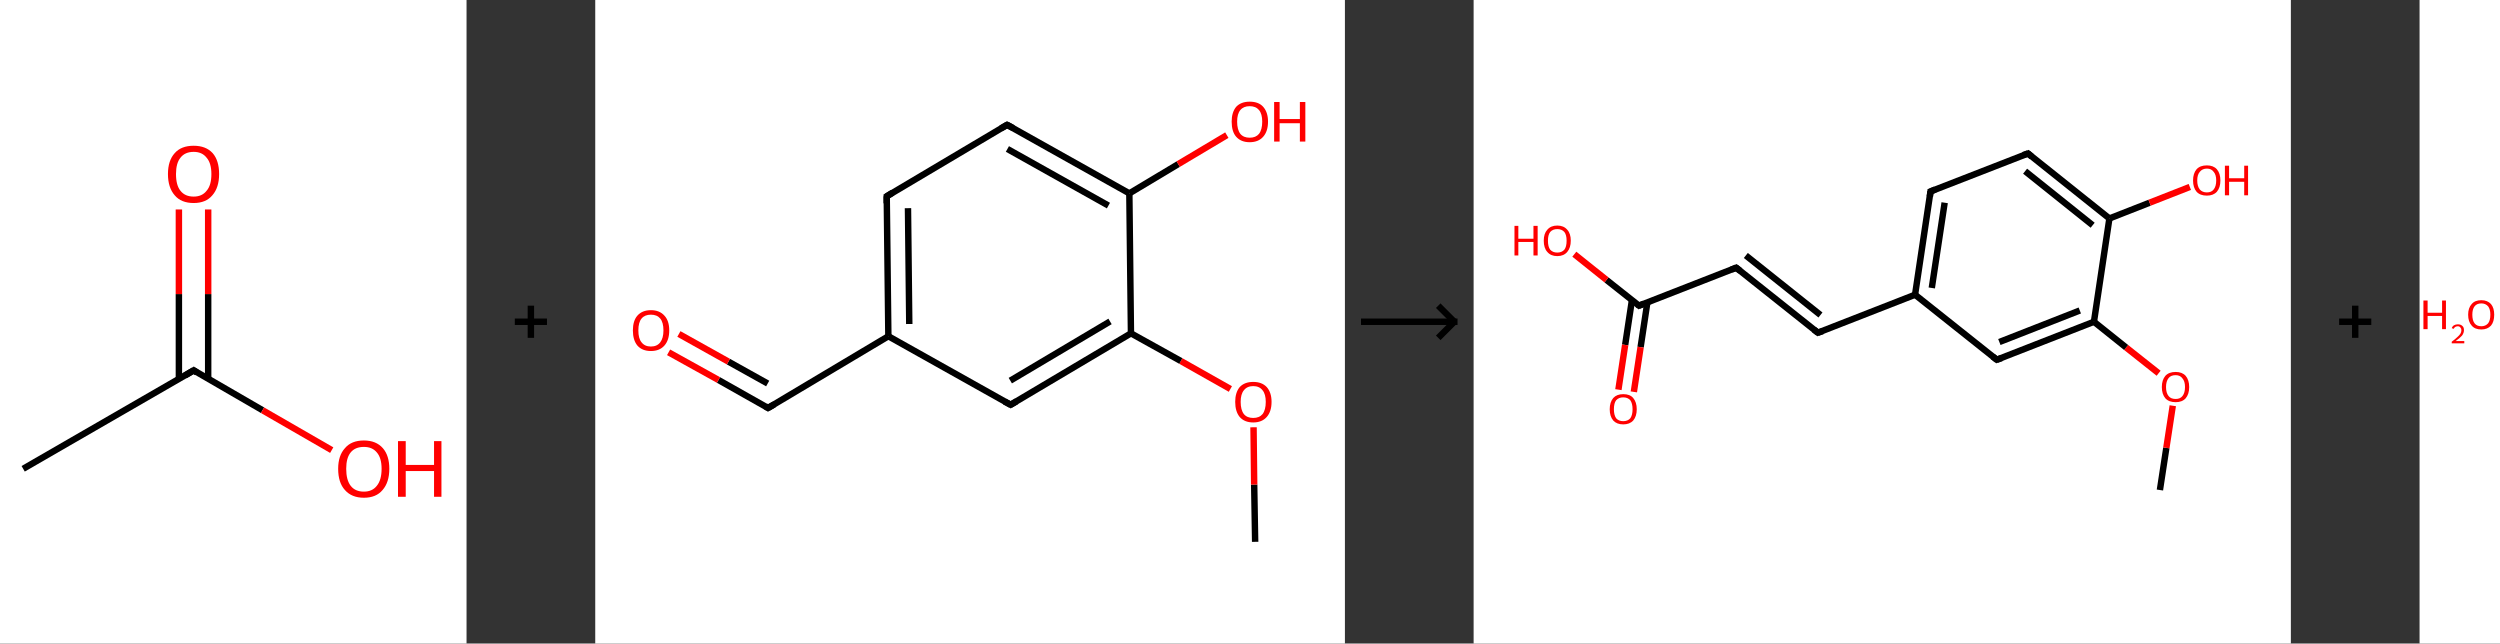 <?xml version='1.0' encoding='ASCII' standalone='yes'?>
<svg xmlns="http://www.w3.org/2000/svg" xmlns:xlink="http://www.w3.org/1999/xlink" version="1.1" width="777.0px" viewBox="0 0 777.0 200.0" height="200.0px">
  <rect x="0" y="0" width="777.0" height="200.0" fill="#333333" stroke="none"/>
  <g>
    <g transform="translate(0, 0) scale(1 1) "><!-- END OF HEADER -->
<rect style="opacity:1.0;fill:#FFFFFF;stroke:none" width="145.0" height="200.0" x="0.0" y="0.0"> </rect>
<path class="bond-0 atom-0 atom-1" d="M 7.2,145.7 L 60.2,115.1" style="fill:none;fill-rule:evenodd;stroke:#000000;stroke-width:2.0px;stroke-linecap:butt;stroke-linejoin:miter;stroke-opacity:1"/>
<path class="bond-1 atom-1 atom-2" d="M 64.7,117.8 L 64.7,91.4" style="fill:none;fill-rule:evenodd;stroke:#000000;stroke-width:2.0px;stroke-linecap:butt;stroke-linejoin:miter;stroke-opacity:1"/>
<path class="bond-1 atom-1 atom-2" d="M 64.7,91.4 L 64.7,65.1" style="fill:none;fill-rule:evenodd;stroke:#FF0000;stroke-width:2.0px;stroke-linecap:butt;stroke-linejoin:miter;stroke-opacity:1"/>
<path class="bond-1 atom-1 atom-2" d="M 55.6,117.8 L 55.6,91.4" style="fill:none;fill-rule:evenodd;stroke:#000000;stroke-width:2.0px;stroke-linecap:butt;stroke-linejoin:miter;stroke-opacity:1"/>
<path class="bond-1 atom-1 atom-2" d="M 55.6,91.4 L 55.6,65.1" style="fill:none;fill-rule:evenodd;stroke:#FF0000;stroke-width:2.0px;stroke-linecap:butt;stroke-linejoin:miter;stroke-opacity:1"/>
<path class="bond-2 atom-1 atom-3" d="M 60.2,115.1 L 81.6,127.5" style="fill:none;fill-rule:evenodd;stroke:#000000;stroke-width:2.0px;stroke-linecap:butt;stroke-linejoin:miter;stroke-opacity:1"/>
<path class="bond-2 atom-1 atom-3" d="M 81.6,127.5 L 103.1,139.9" style="fill:none;fill-rule:evenodd;stroke:#FF0000;stroke-width:2.0px;stroke-linecap:butt;stroke-linejoin:miter;stroke-opacity:1"/>
<path d="M 57.5,116.7 L 60.2,115.1 L 61.2,115.8" style="fill:none;stroke:#000000;stroke-width:2.0px;stroke-linecap:butt;stroke-linejoin:miter;stroke-opacity:1;"/>
<path class="atom-2" d="M 52.2 54.1 Q 52.2 49.9, 54.3 47.6 Q 56.3 45.3, 60.2 45.3 Q 64.0 45.3, 66.1 47.6 Q 68.1 49.9, 68.1 54.1 Q 68.1 58.3, 66.0 60.7 Q 64.0 63.1, 60.2 63.1 Q 56.3 63.1, 54.3 60.7 Q 52.2 58.3, 52.2 54.1 M 60.2 61.1 Q 62.8 61.1, 64.2 59.3 Q 65.7 57.6, 65.7 54.1 Q 65.7 50.7, 64.2 49.0 Q 62.8 47.2, 60.2 47.2 Q 57.5 47.2, 56.1 49.0 Q 54.7 50.7, 54.7 54.1 Q 54.7 57.6, 56.1 59.3 Q 57.5 61.1, 60.2 61.1 " fill="#FF0000"/>
<path class="atom-3" d="M 105.1 145.7 Q 105.1 141.6, 107.2 139.3 Q 109.2 136.9, 113.1 136.9 Q 116.9 136.9, 119.0 139.3 Q 121.0 141.6, 121.0 145.7 Q 121.0 149.9, 118.9 152.3 Q 116.9 154.7, 113.1 154.7 Q 109.3 154.7, 107.2 152.3 Q 105.1 150.0, 105.1 145.7 M 113.1 152.8 Q 115.7 152.8, 117.1 151.0 Q 118.6 149.2, 118.6 145.7 Q 118.6 142.3, 117.1 140.6 Q 115.7 138.9, 113.1 138.9 Q 110.4 138.9, 109.0 140.6 Q 107.6 142.3, 107.6 145.7 Q 107.6 149.2, 109.0 151.0 Q 110.4 152.8, 113.1 152.8 " fill="#FF0000"/>
<path class="atom-3" d="M 123.7 137.1 L 126.1 137.1 L 126.1 144.5 L 134.9 144.5 L 134.9 137.1 L 137.2 137.1 L 137.2 154.4 L 134.9 154.4 L 134.9 146.4 L 126.1 146.4 L 126.1 154.4 L 123.7 154.4 L 123.7 137.1 " fill="#FF0000"/>
</g>
    <g transform="translate(145.0, 0) scale(1 1) "><line x1="15" y1="100" x2="25" y2="100" style="stroke:rgb(0,0,0);stroke-width:2"/>
  <line x1="20" y1="95" x2="20" y2="105" style="stroke:rgb(0,0,0);stroke-width:2"/>
</g>
    <g transform="translate(185.0, 0) scale(1 1) "><!-- END OF HEADER -->
<rect style="opacity:1.0;fill:#FFFFFF;stroke:none" width="233.0" height="200.0" x="0.0" y="0.0"> </rect>
<path class="bond-0 atom-0 atom-1" d="M 205.1,168.4 L 204.8,150.6" style="fill:none;fill-rule:evenodd;stroke:#000000;stroke-width:2.0px;stroke-linecap:butt;stroke-linejoin:miter;stroke-opacity:1"/>
<path class="bond-0 atom-0 atom-1" d="M 204.8,150.6 L 204.6,132.8" style="fill:none;fill-rule:evenodd;stroke:#FF0000;stroke-width:2.0px;stroke-linecap:butt;stroke-linejoin:miter;stroke-opacity:1"/>
<path class="bond-1 atom-1 atom-2" d="M 197.4,120.9 L 182.0,112.2" style="fill:none;fill-rule:evenodd;stroke:#FF0000;stroke-width:2.0px;stroke-linecap:butt;stroke-linejoin:miter;stroke-opacity:1"/>
<path class="bond-1 atom-1 atom-2" d="M 182.0,112.2 L 166.5,103.6" style="fill:none;fill-rule:evenodd;stroke:#000000;stroke-width:2.0px;stroke-linecap:butt;stroke-linejoin:miter;stroke-opacity:1"/>
<path class="bond-2 atom-2 atom-3" d="M 166.5,103.6 L 129.1,125.8" style="fill:none;fill-rule:evenodd;stroke:#000000;stroke-width:2.0px;stroke-linecap:butt;stroke-linejoin:miter;stroke-opacity:1"/>
<path class="bond-2 atom-2 atom-3" d="M 160.0,99.9 L 129.0,118.3" style="fill:none;fill-rule:evenodd;stroke:#000000;stroke-width:2.0px;stroke-linecap:butt;stroke-linejoin:miter;stroke-opacity:1"/>
<path class="bond-3 atom-3 atom-4" d="M 129.1,125.8 L 91.1,104.5" style="fill:none;fill-rule:evenodd;stroke:#000000;stroke-width:2.0px;stroke-linecap:butt;stroke-linejoin:miter;stroke-opacity:1"/>
<path class="bond-4 atom-4 atom-5" d="M 91.1,104.5 L 53.7,126.8" style="fill:none;fill-rule:evenodd;stroke:#000000;stroke-width:2.0px;stroke-linecap:butt;stroke-linejoin:miter;stroke-opacity:1"/>
<path class="bond-5 atom-5 atom-6" d="M 53.7,126.8 L 38.3,118.1" style="fill:none;fill-rule:evenodd;stroke:#000000;stroke-width:2.0px;stroke-linecap:butt;stroke-linejoin:miter;stroke-opacity:1"/>
<path class="bond-5 atom-5 atom-6" d="M 38.3,118.1 L 22.8,109.5" style="fill:none;fill-rule:evenodd;stroke:#FF0000;stroke-width:2.0px;stroke-linecap:butt;stroke-linejoin:miter;stroke-opacity:1"/>
<path class="bond-5 atom-5 atom-6" d="M 53.6,119.2 L 41.4,112.4" style="fill:none;fill-rule:evenodd;stroke:#000000;stroke-width:2.0px;stroke-linecap:butt;stroke-linejoin:miter;stroke-opacity:1"/>
<path class="bond-5 atom-5 atom-6" d="M 41.4,112.4 L 26.0,103.8" style="fill:none;fill-rule:evenodd;stroke:#FF0000;stroke-width:2.0px;stroke-linecap:butt;stroke-linejoin:miter;stroke-opacity:1"/>
<path class="bond-6 atom-4 atom-7" d="M 91.1,104.5 L 90.6,61.0" style="fill:none;fill-rule:evenodd;stroke:#000000;stroke-width:2.0px;stroke-linecap:butt;stroke-linejoin:miter;stroke-opacity:1"/>
<path class="bond-6 atom-4 atom-7" d="M 97.6,100.7 L 97.2,64.7" style="fill:none;fill-rule:evenodd;stroke:#000000;stroke-width:2.0px;stroke-linecap:butt;stroke-linejoin:miter;stroke-opacity:1"/>
<path class="bond-7 atom-7 atom-8" d="M 90.6,61.0 L 128.0,38.8" style="fill:none;fill-rule:evenodd;stroke:#000000;stroke-width:2.0px;stroke-linecap:butt;stroke-linejoin:miter;stroke-opacity:1"/>
<path class="bond-8 atom-8 atom-9" d="M 128.0,38.8 L 166.0,60.1" style="fill:none;fill-rule:evenodd;stroke:#000000;stroke-width:2.0px;stroke-linecap:butt;stroke-linejoin:miter;stroke-opacity:1"/>
<path class="bond-8 atom-8 atom-9" d="M 128.1,46.3 L 159.5,63.9" style="fill:none;fill-rule:evenodd;stroke:#000000;stroke-width:2.0px;stroke-linecap:butt;stroke-linejoin:miter;stroke-opacity:1"/>
<path class="bond-9 atom-9 atom-10" d="M 166.0,60.1 L 181.2,51.0" style="fill:none;fill-rule:evenodd;stroke:#000000;stroke-width:2.0px;stroke-linecap:butt;stroke-linejoin:miter;stroke-opacity:1"/>
<path class="bond-9 atom-9 atom-10" d="M 181.2,51.0 L 196.3,42.0" style="fill:none;fill-rule:evenodd;stroke:#FF0000;stroke-width:2.0px;stroke-linecap:butt;stroke-linejoin:miter;stroke-opacity:1"/>
<path class="bond-10 atom-9 atom-2" d="M 166.0,60.1 L 166.5,103.6" style="fill:none;fill-rule:evenodd;stroke:#000000;stroke-width:2.0px;stroke-linecap:butt;stroke-linejoin:miter;stroke-opacity:1"/>
<path d="M 131.0,124.7 L 129.1,125.8 L 127.2,124.8" style="fill:none;stroke:#000000;stroke-width:2.0px;stroke-linecap:butt;stroke-linejoin:miter;stroke-opacity:1;"/>
<path d="M 55.6,125.7 L 53.7,126.8 L 52.9,126.3" style="fill:none;stroke:#000000;stroke-width:2.0px;stroke-linecap:butt;stroke-linejoin:miter;stroke-opacity:1;"/>
<path d="M 90.6,63.2 L 90.6,61.0 L 92.4,59.9" style="fill:none;stroke:#000000;stroke-width:2.0px;stroke-linecap:butt;stroke-linejoin:miter;stroke-opacity:1;"/>
<path d="M 126.1,39.9 L 128.0,38.8 L 129.9,39.8" style="fill:none;stroke:#000000;stroke-width:2.0px;stroke-linecap:butt;stroke-linejoin:miter;stroke-opacity:1;"/>
<path class="atom-1" d="M 198.9 124.9 Q 198.9 122.0, 200.3 120.3 Q 201.8 118.7, 204.5 118.7 Q 207.2 118.7, 208.7 120.3 Q 210.2 122.0, 210.2 124.9 Q 210.2 127.9, 208.7 129.6 Q 207.2 131.3, 204.5 131.3 Q 201.8 131.3, 200.3 129.6 Q 198.9 127.9, 198.9 124.9 M 204.5 129.9 Q 206.4 129.9, 207.4 128.7 Q 208.4 127.4, 208.4 124.9 Q 208.4 122.5, 207.4 121.3 Q 206.4 120.0, 204.5 120.0 Q 202.6 120.0, 201.6 121.3 Q 200.6 122.5, 200.6 124.9 Q 200.6 127.4, 201.6 128.7 Q 202.6 129.9, 204.5 129.9 " fill="#FF0000"/>
<path class="atom-6" d="M 11.7 102.7 Q 11.7 99.7, 13.1 98.1 Q 14.6 96.4, 17.3 96.4 Q 20.0 96.4, 21.5 98.1 Q 23.0 99.7, 23.0 102.7 Q 23.0 105.7, 21.5 107.4 Q 20.0 109.1, 17.3 109.1 Q 14.6 109.1, 13.1 107.4 Q 11.7 105.7, 11.7 102.7 M 17.3 107.7 Q 19.2 107.7, 20.2 106.4 Q 21.2 105.1, 21.2 102.7 Q 21.2 100.2, 20.2 99.0 Q 19.2 97.8, 17.3 97.8 Q 15.4 97.8, 14.4 99.0 Q 13.4 100.2, 13.4 102.7 Q 13.4 105.2, 14.4 106.4 Q 15.4 107.7, 17.3 107.7 " fill="#FF0000"/>
<path class="atom-10" d="M 197.8 37.8 Q 197.8 34.9, 199.2 33.2 Q 200.7 31.6, 203.4 31.6 Q 206.2 31.6, 207.6 33.2 Q 209.1 34.9, 209.1 37.8 Q 209.1 40.8, 207.6 42.5 Q 206.1 44.2, 203.4 44.2 Q 200.7 44.2, 199.2 42.5 Q 197.8 40.9, 197.8 37.8 M 203.4 42.8 Q 205.3 42.8, 206.3 41.6 Q 207.3 40.3, 207.3 37.8 Q 207.3 35.4, 206.3 34.2 Q 205.3 33.0, 203.4 33.0 Q 201.5 33.0, 200.5 34.2 Q 199.5 35.4, 199.5 37.8 Q 199.5 40.3, 200.5 41.6 Q 201.5 42.8, 203.4 42.8 " fill="#FF0000"/>
<path class="atom-10" d="M 211.0 31.7 L 212.7 31.7 L 212.7 37.0 L 219.0 37.0 L 219.0 31.7 L 220.7 31.7 L 220.7 44.0 L 219.0 44.0 L 219.0 38.3 L 212.7 38.3 L 212.7 44.0 L 211.0 44.0 L 211.0 31.7 " fill="#FF0000"/>
</g>
    <g transform="translate(418.0, 0) scale(1 1) "><line x1="5" y1="100" x2="35" y2="100" style="stroke:rgb(0,0,0);stroke-width:2"/>
  <line x1="34" y1="100" x2="29" y2="95" style="stroke:rgb(0,0,0);stroke-width:2"/>
  <line x1="34" y1="100" x2="29" y2="105" style="stroke:rgb(0,0,0);stroke-width:2"/>
</g>
    <g transform="translate(458.0, 0) scale(1 1) "><!-- END OF HEADER -->
<rect style="opacity:1.0;fill:#FFFFFF;stroke:none" width="254.0" height="200.0" x="0.0" y="0.0"> </rect>
<path class="bond-0 atom-0 atom-1" d="M 213.3,152.3 L 215.3,139.2" style="fill:none;fill-rule:evenodd;stroke:#000000;stroke-width:2.0px;stroke-linecap:butt;stroke-linejoin:miter;stroke-opacity:1"/>
<path class="bond-0 atom-0 atom-1" d="M 215.3,139.2 L 217.3,126.1" style="fill:none;fill-rule:evenodd;stroke:#FF0000;stroke-width:2.0px;stroke-linecap:butt;stroke-linejoin:miter;stroke-opacity:1"/>
<path class="bond-1 atom-1 atom-2" d="M 212.9,116.0 L 202.8,108.0" style="fill:none;fill-rule:evenodd;stroke:#FF0000;stroke-width:2.0px;stroke-linecap:butt;stroke-linejoin:miter;stroke-opacity:1"/>
<path class="bond-1 atom-1 atom-2" d="M 202.8,108.0 L 192.8,100.0" style="fill:none;fill-rule:evenodd;stroke:#000000;stroke-width:2.0px;stroke-linecap:butt;stroke-linejoin:miter;stroke-opacity:1"/>
<path class="bond-2 atom-2 atom-3" d="M 192.8,100.0 L 162.6,111.8" style="fill:none;fill-rule:evenodd;stroke:#000000;stroke-width:2.0px;stroke-linecap:butt;stroke-linejoin:miter;stroke-opacity:1"/>
<path class="bond-2 atom-2 atom-3" d="M 188.4,96.5 L 163.4,106.3" style="fill:none;fill-rule:evenodd;stroke:#000000;stroke-width:2.0px;stroke-linecap:butt;stroke-linejoin:miter;stroke-opacity:1"/>
<path class="bond-3 atom-3 atom-4" d="M 162.6,111.8 L 137.2,91.6" style="fill:none;fill-rule:evenodd;stroke:#000000;stroke-width:2.0px;stroke-linecap:butt;stroke-linejoin:miter;stroke-opacity:1"/>
<path class="bond-4 atom-4 atom-5" d="M 137.2,91.6 L 107.0,103.4" style="fill:none;fill-rule:evenodd;stroke:#000000;stroke-width:2.0px;stroke-linecap:butt;stroke-linejoin:miter;stroke-opacity:1"/>
<path class="bond-5 atom-5 atom-6" d="M 107.0,103.4 L 81.6,83.2" style="fill:none;fill-rule:evenodd;stroke:#000000;stroke-width:2.0px;stroke-linecap:butt;stroke-linejoin:miter;stroke-opacity:1"/>
<path class="bond-5 atom-5 atom-6" d="M 107.8,97.9 L 84.6,79.4" style="fill:none;fill-rule:evenodd;stroke:#000000;stroke-width:2.0px;stroke-linecap:butt;stroke-linejoin:miter;stroke-opacity:1"/>
<path class="bond-6 atom-6 atom-7" d="M 81.6,83.2 L 51.4,95.0" style="fill:none;fill-rule:evenodd;stroke:#000000;stroke-width:2.0px;stroke-linecap:butt;stroke-linejoin:miter;stroke-opacity:1"/>
<path class="bond-7 atom-7 atom-8" d="M 49.2,93.3 L 47.1,107.2" style="fill:none;fill-rule:evenodd;stroke:#000000;stroke-width:2.0px;stroke-linecap:butt;stroke-linejoin:miter;stroke-opacity:1"/>
<path class="bond-7 atom-7 atom-8" d="M 47.1,107.2 L 45.0,121.1" style="fill:none;fill-rule:evenodd;stroke:#FF0000;stroke-width:2.0px;stroke-linecap:butt;stroke-linejoin:miter;stroke-opacity:1"/>
<path class="bond-7 atom-7 atom-8" d="M 54.0,94.0 L 51.9,107.9" style="fill:none;fill-rule:evenodd;stroke:#000000;stroke-width:2.0px;stroke-linecap:butt;stroke-linejoin:miter;stroke-opacity:1"/>
<path class="bond-7 atom-7 atom-8" d="M 51.9,107.9 L 49.8,121.8" style="fill:none;fill-rule:evenodd;stroke:#FF0000;stroke-width:2.0px;stroke-linecap:butt;stroke-linejoin:miter;stroke-opacity:1"/>
<path class="bond-8 atom-7 atom-9" d="M 51.4,95.0 L 41.3,87.0" style="fill:none;fill-rule:evenodd;stroke:#000000;stroke-width:2.0px;stroke-linecap:butt;stroke-linejoin:miter;stroke-opacity:1"/>
<path class="bond-8 atom-7 atom-9" d="M 41.3,87.0 L 31.3,79.0" style="fill:none;fill-rule:evenodd;stroke:#FF0000;stroke-width:2.0px;stroke-linecap:butt;stroke-linejoin:miter;stroke-opacity:1"/>
<path class="bond-9 atom-4 atom-10" d="M 137.2,91.6 L 142.0,59.5" style="fill:none;fill-rule:evenodd;stroke:#000000;stroke-width:2.0px;stroke-linecap:butt;stroke-linejoin:miter;stroke-opacity:1"/>
<path class="bond-9 atom-4 atom-10" d="M 142.4,89.5 L 146.4,63.0" style="fill:none;fill-rule:evenodd;stroke:#000000;stroke-width:2.0px;stroke-linecap:butt;stroke-linejoin:miter;stroke-opacity:1"/>
<path class="bond-10 atom-10 atom-11" d="M 142.0,59.5 L 172.3,47.7" style="fill:none;fill-rule:evenodd;stroke:#000000;stroke-width:2.0px;stroke-linecap:butt;stroke-linejoin:miter;stroke-opacity:1"/>
<path class="bond-11 atom-11 atom-12" d="M 172.3,47.7 L 197.6,67.9" style="fill:none;fill-rule:evenodd;stroke:#000000;stroke-width:2.0px;stroke-linecap:butt;stroke-linejoin:miter;stroke-opacity:1"/>
<path class="bond-11 atom-11 atom-12" d="M 171.4,53.2 L 192.4,70.0" style="fill:none;fill-rule:evenodd;stroke:#000000;stroke-width:2.0px;stroke-linecap:butt;stroke-linejoin:miter;stroke-opacity:1"/>
<path class="bond-12 atom-12 atom-13" d="M 197.6,67.9 L 210.1,63.0" style="fill:none;fill-rule:evenodd;stroke:#000000;stroke-width:2.0px;stroke-linecap:butt;stroke-linejoin:miter;stroke-opacity:1"/>
<path class="bond-12 atom-12 atom-13" d="M 210.1,63.0 L 222.6,58.1" style="fill:none;fill-rule:evenodd;stroke:#FF0000;stroke-width:2.0px;stroke-linecap:butt;stroke-linejoin:miter;stroke-opacity:1"/>
<path class="bond-13 atom-12 atom-2" d="M 197.6,67.9 L 192.8,100.0" style="fill:none;fill-rule:evenodd;stroke:#000000;stroke-width:2.0px;stroke-linecap:butt;stroke-linejoin:miter;stroke-opacity:1"/>
<path d="M 164.1,111.3 L 162.6,111.8 L 161.3,110.8" style="fill:none;stroke:#000000;stroke-width:2.0px;stroke-linecap:butt;stroke-linejoin:miter;stroke-opacity:1;"/>
<path d="M 108.5,102.9 L 107.0,103.4 L 105.7,102.4" style="fill:none;stroke:#000000;stroke-width:2.0px;stroke-linecap:butt;stroke-linejoin:miter;stroke-opacity:1;"/>
<path d="M 82.9,84.2 L 81.6,83.2 L 80.1,83.8" style="fill:none;stroke:#000000;stroke-width:2.0px;stroke-linecap:butt;stroke-linejoin:miter;stroke-opacity:1;"/>
<path d="M 52.9,94.4 L 51.4,95.0 L 50.9,94.6" style="fill:none;stroke:#000000;stroke-width:2.0px;stroke-linecap:butt;stroke-linejoin:miter;stroke-opacity:1;"/>
<path d="M 141.8,61.1 L 142.0,59.5 L 143.5,58.9" style="fill:none;stroke:#000000;stroke-width:2.0px;stroke-linecap:butt;stroke-linejoin:miter;stroke-opacity:1;"/>
<path d="M 170.8,48.2 L 172.3,47.7 L 173.5,48.7" style="fill:none;stroke:#000000;stroke-width:2.0px;stroke-linecap:butt;stroke-linejoin:miter;stroke-opacity:1;"/>
<path class="atom-1" d="M 213.9 120.3 Q 213.9 118.1, 215.0 116.8 Q 216.1 115.6, 218.2 115.6 Q 220.2 115.6, 221.3 116.8 Q 222.4 118.1, 222.4 120.3 Q 222.4 122.5, 221.3 123.8 Q 220.2 125.0, 218.2 125.0 Q 216.1 125.0, 215.0 123.8 Q 213.9 122.5, 213.9 120.3 M 218.2 124.0 Q 219.6 124.0, 220.3 123.1 Q 221.1 122.1, 221.1 120.3 Q 221.1 118.5, 220.3 117.6 Q 219.6 116.6, 218.2 116.6 Q 216.7 116.6, 216.0 117.5 Q 215.2 118.5, 215.2 120.3 Q 215.2 122.1, 216.0 123.1 Q 216.7 124.0, 218.2 124.0 " fill="#FF0000"/>
<path class="atom-8" d="M 42.3 127.2 Q 42.3 125.0, 43.4 123.7 Q 44.5 122.5, 46.5 122.5 Q 48.6 122.5, 49.6 123.7 Q 50.7 125.0, 50.7 127.2 Q 50.7 129.4, 49.6 130.7 Q 48.5 131.9, 46.5 131.9 Q 44.5 131.9, 43.4 130.7 Q 42.3 129.4, 42.3 127.2 M 46.5 130.9 Q 47.9 130.9, 48.7 130.0 Q 49.4 129.0, 49.4 127.2 Q 49.4 125.4, 48.7 124.4 Q 47.9 123.5, 46.5 123.5 Q 45.1 123.5, 44.3 124.4 Q 43.6 125.3, 43.6 127.2 Q 43.6 129.0, 44.3 130.0 Q 45.1 130.9, 46.5 130.9 " fill="#FF0000"/>
<path class="atom-9" d="M 12.7 70.2 L 13.9 70.2 L 13.9 74.2 L 18.6 74.2 L 18.6 70.2 L 19.9 70.2 L 19.9 79.4 L 18.6 79.4 L 18.6 75.2 L 13.9 75.2 L 13.9 79.4 L 12.7 79.4 L 12.7 70.2 " fill="#FF0000"/>
<path class="atom-9" d="M 21.8 74.8 Q 21.8 72.6, 22.9 71.4 Q 24.0 70.1, 26.0 70.1 Q 28.0 70.1, 29.1 71.4 Q 30.2 72.6, 30.2 74.8 Q 30.2 77.0, 29.1 78.3 Q 28.0 79.6, 26.0 79.6 Q 24.0 79.6, 22.9 78.3 Q 21.8 77.1, 21.8 74.8 M 26.0 78.5 Q 27.4 78.5, 28.2 77.6 Q 28.9 76.7, 28.9 74.8 Q 28.9 73.0, 28.2 72.1 Q 27.4 71.2, 26.0 71.2 Q 24.6 71.2, 23.8 72.1 Q 23.1 73.0, 23.1 74.8 Q 23.1 76.7, 23.8 77.6 Q 24.6 78.5, 26.0 78.5 " fill="#FF0000"/>
<path class="atom-13" d="M 223.6 56.1 Q 223.6 53.9, 224.7 52.6 Q 225.8 51.4, 227.9 51.4 Q 229.9 51.4, 231.0 52.6 Q 232.1 53.9, 232.1 56.1 Q 232.1 58.3, 231.0 59.6 Q 229.9 60.8, 227.9 60.8 Q 225.8 60.8, 224.7 59.6 Q 223.6 58.3, 223.6 56.1 M 227.9 59.8 Q 229.3 59.8, 230.0 58.9 Q 230.8 57.9, 230.8 56.1 Q 230.8 54.3, 230.0 53.4 Q 229.3 52.4, 227.9 52.4 Q 226.5 52.4, 225.7 53.4 Q 224.9 54.3, 224.9 56.1 Q 224.9 57.9, 225.7 58.9 Q 226.5 59.8, 227.9 59.8 " fill="#FF0000"/>
<path class="atom-13" d="M 233.5 51.5 L 234.8 51.5 L 234.8 55.4 L 239.5 55.4 L 239.5 51.5 L 240.7 51.5 L 240.7 60.7 L 239.5 60.7 L 239.5 56.5 L 234.8 56.5 L 234.8 60.7 L 233.5 60.7 L 233.5 51.5 " fill="#FF0000"/>
</g>
    <g transform="translate(712.0, 0) scale(1 1) "><line x1="15" y1="100" x2="25" y2="100" style="stroke:rgb(0,0,0);stroke-width:2"/>
  <line x1="20" y1="95" x2="20" y2="105" style="stroke:rgb(0,0,0);stroke-width:2"/>
</g>
    <g transform="translate(752.0, 0) scale(1 1) "><!-- END OF HEADER -->
<rect style="opacity:1.0;fill:#FFFFFF;stroke:none" width="25.0" height="200.0" x="0.0" y="0.0"> </rect>
<path class="atom-0" d="M 1.2 93.4 L 2.5 93.4 L 2.5 97.2 L 7.0 97.2 L 7.0 93.4 L 8.2 93.4 L 8.2 102.3 L 7.0 102.3 L 7.0 98.2 L 2.5 98.2 L 2.5 102.3 L 1.2 102.3 L 1.2 93.4 " fill="#FF0000"/>
<path class="atom-0" d="M 10.0 102.0 Q 10.2 101.4, 10.7 101.1 Q 11.2 100.8, 11.9 100.8 Q 12.8 100.8, 13.3 101.3 Q 13.8 101.7, 13.8 102.6 Q 13.8 103.5, 13.2 104.3 Q 12.5 105.1, 11.2 106.0 L 13.9 106.0 L 13.9 106.7 L 10.0 106.7 L 10.0 106.2 Q 11.1 105.4, 11.7 104.8 Q 12.4 104.2, 12.7 103.7 Q 13.0 103.2, 13.0 102.6 Q 13.0 102.1, 12.7 101.8 Q 12.4 101.4, 11.9 101.4 Q 11.5 101.4, 11.1 101.6 Q 10.8 101.8, 10.6 102.2 L 10.0 102.0 " fill="#FF0000"/>
<path class="atom-0" d="M 15.1 97.8 Q 15.1 95.7, 16.2 94.5 Q 17.2 93.3, 19.2 93.3 Q 21.1 93.3, 22.2 94.5 Q 23.2 95.7, 23.2 97.8 Q 23.2 100.0, 22.2 101.2 Q 21.1 102.4, 19.2 102.4 Q 17.2 102.4, 16.2 101.2 Q 15.1 100.0, 15.1 97.8 M 19.2 101.4 Q 20.5 101.4, 21.3 100.5 Q 22.0 99.6, 22.0 97.8 Q 22.0 96.1, 21.3 95.2 Q 20.5 94.3, 19.2 94.3 Q 17.8 94.3, 17.1 95.2 Q 16.4 96.1, 16.4 97.8 Q 16.4 99.6, 17.1 100.5 Q 17.8 101.4, 19.2 101.4 " fill="#FF0000"/>
</g>
  </g>
</svg>
